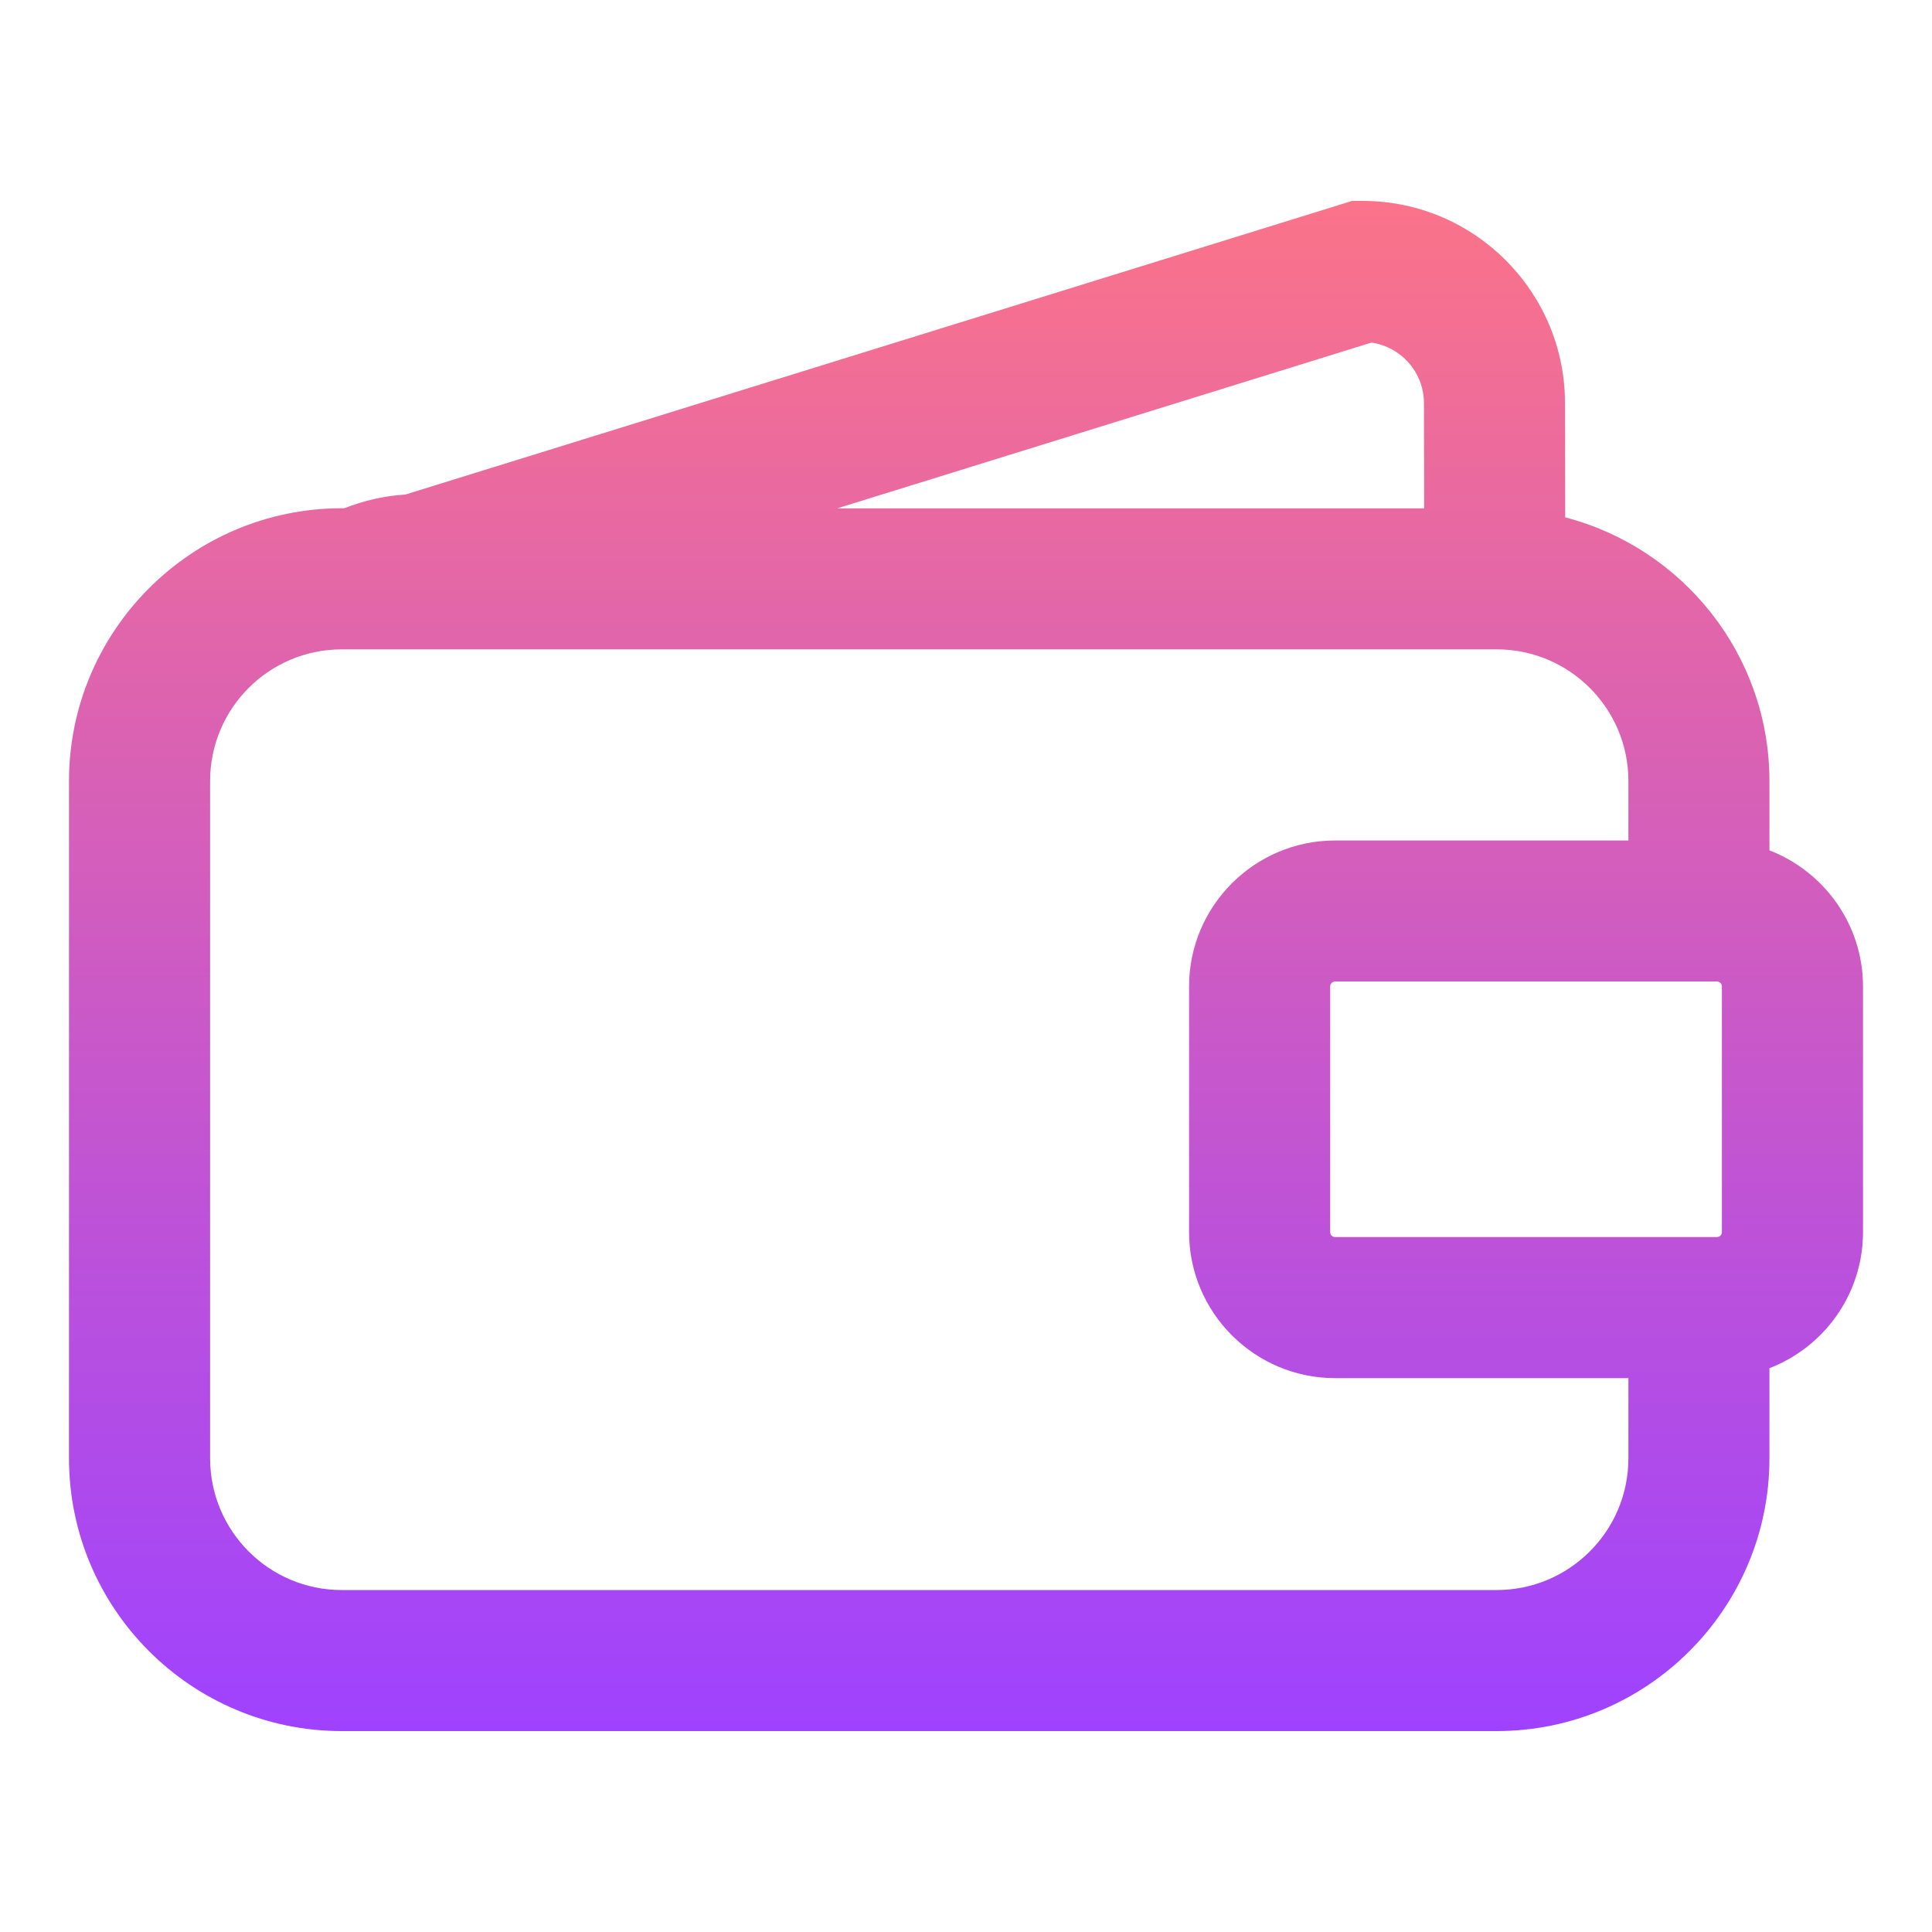 <svg width="28" height="28" viewBox="0 0 28 28" fill="none" xmlns="http://www.w3.org/2000/svg">
<path d="M25.644 12.324V11.32C25.644 9.484 24.384 7.94 22.684 7.498L22.681 5.842C22.681 4.227 21.366 2.912 19.75 2.912H19.595L5.876 7.167C5.564 7.186 5.267 7.258 4.989 7.366H4.953C2.774 7.366 1 9.14 1 11.32V21.135C1 23.315 2.773 25.088 4.953 25.088H21.691C23.871 25.088 25.644 23.315 25.644 21.135V19.829C26.436 19.523 27 18.756 27 17.857V14.296C27 13.398 26.436 12.631 25.644 12.324ZM24.955 17.857C24.955 17.897 24.924 17.928 24.883 17.928H19.349C19.309 17.928 19.278 17.897 19.278 17.857V14.296C19.278 14.257 19.31 14.225 19.349 14.225H24.883C24.923 14.225 24.955 14.257 24.955 14.296V17.857ZM19.876 4.965C20.306 5.027 20.637 5.397 20.637 5.844L20.64 7.367H12.135L19.876 4.965ZM21.691 23.044H4.953C3.899 23.044 3.045 22.189 3.045 21.134V11.32C3.045 10.265 3.899 9.411 4.953 9.411H21.691C22.745 9.411 23.6 10.265 23.6 11.32V12.181H19.349C18.183 12.181 17.233 13.13 17.233 14.296V17.857C17.233 19.024 18.183 19.973 19.349 19.973H23.6V21.135C23.6 22.189 22.745 23.044 21.691 23.044Z" fill="url(#paint0_linear_38_32)"/>
<defs>
<linearGradient id="paint0_linear_38_32" x1="15.71" y1="2.912" x2="15.71" y2="25.088" gradientUnits="userSpaceOnUse">
<stop stop-color="#FB7389"/>
<stop offset="1" stop-color="#9F42FF"/>
</linearGradient>
</defs>
</svg>
